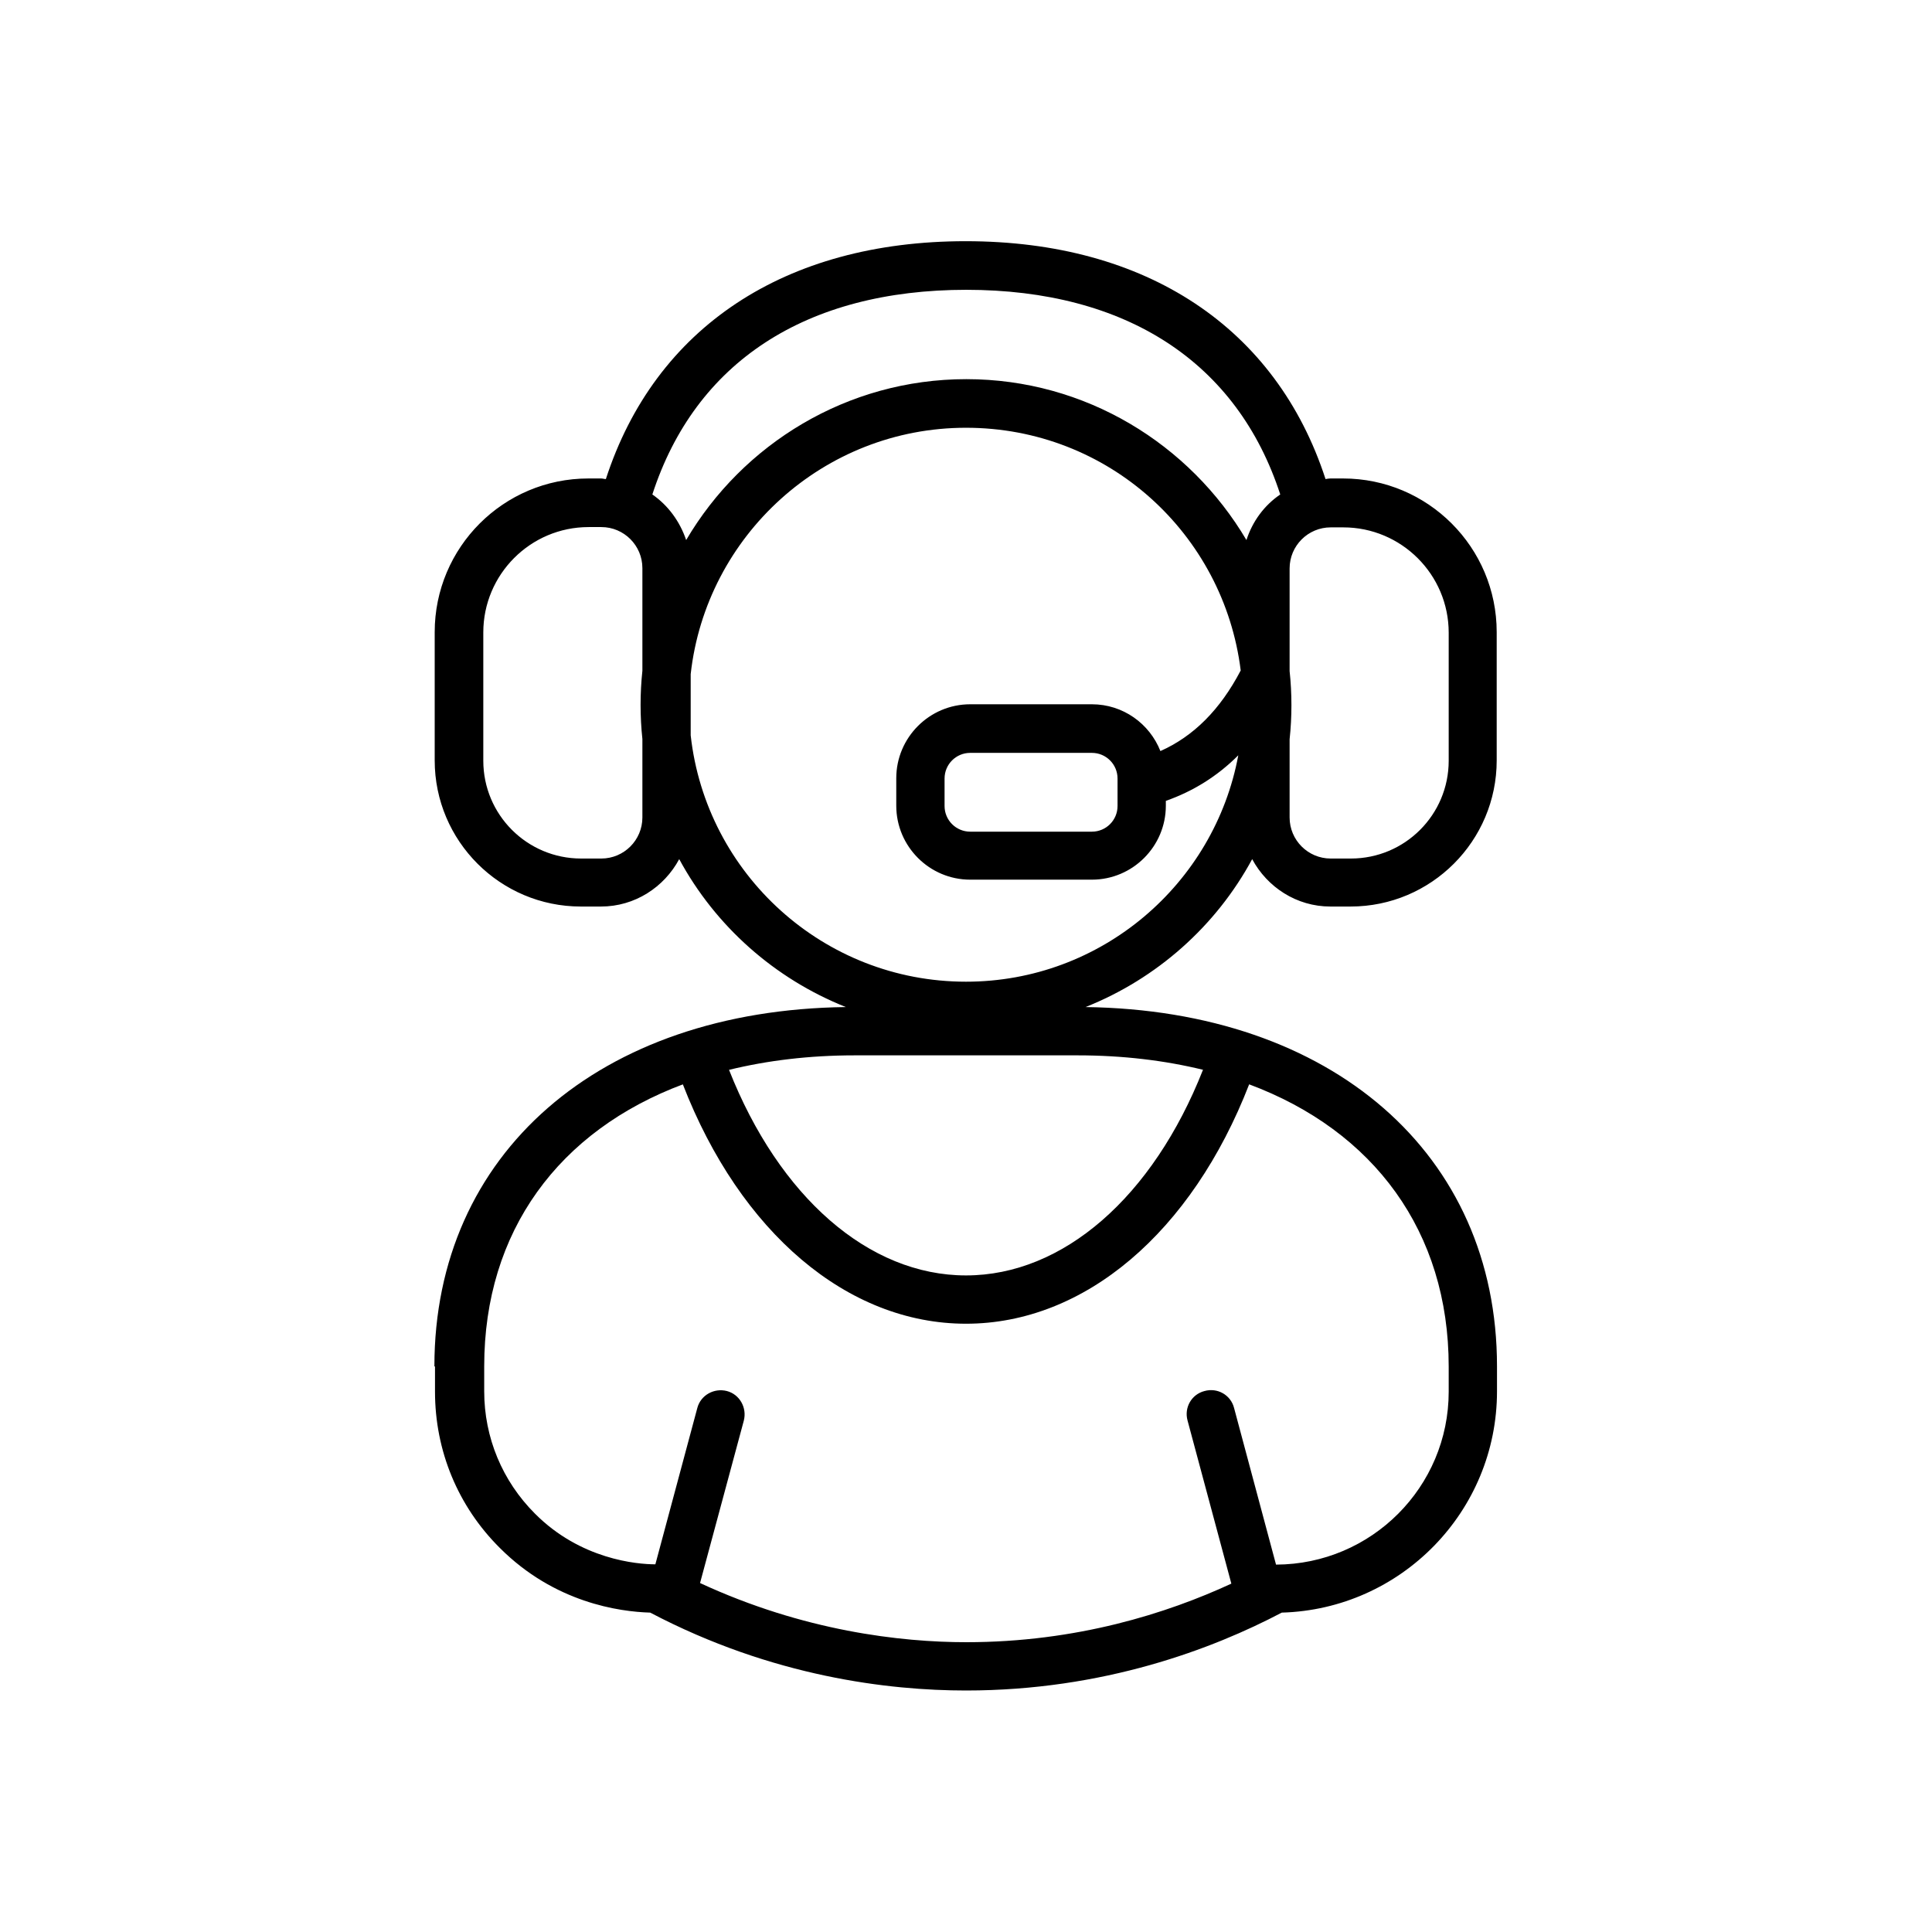 <?xml version="1.0" encoding="UTF-8"?>
<svg id="Capa_2" xmlns="http://www.w3.org/2000/svg" viewBox="0 0 64 64">
  <defs>
    <style>
      .cls-1 {
        fill: none;
      }
    </style>
  </defs>
  <g id="Capa_1-2" data-name="Capa_1">
    <g>
      <rect class="cls-1" width="64" height="64"/>
      <path d="M14.41,45.27v.83c0,1.96.76,3.8,2.15,5.18,1.81,1.81,3.95,2.11,4.98,2.14,4.05,2.13,7.92,2.58,10.46,2.58,4.56,0,8.18-1.38,10.46-2.58,3.95-.11,7.13-3.35,7.13-7.33v-.83c0-7.04-5.47-11.79-13.63-11.9,2.36-.94,4.32-2.68,5.52-4.9.5.93,1.47,1.57,2.59,1.57h.67c2.67,0,4.84-2.17,4.84-4.84v-4.25c0-2.81-2.28-5.09-5.09-5.09h-.42c-.05,0-.1.01-.16.02-1.63-5.01-5.93-7.88-11.92-7.88s-10.29,2.86-11.92,7.88c-.05,0-.1-.02-.16-.02h-.42c-2.81,0-5.09,2.28-5.09,5.09v4.25c0,2.67,2.17,4.84,4.84,4.84h.67c1.12,0,2.09-.64,2.59-1.57,1.2,2.22,3.16,3.96,5.52,4.9-8.16.1-13.63,4.85-13.63,11.9ZM39.85,35.44c-1.66,4.21-4.63,6.81-7.85,6.81s-6.19-2.6-7.85-6.81c1.27-.31,2.66-.48,4.16-.48h7.39c1.5,0,2.89.17,4.16.48ZM47.99,20.95v4.25c0,1.79-1.45,3.24-3.24,3.24h-.67c-.75,0-1.36-.61-1.36-1.36v-2.59c.04-.37.06-.75.06-1.13s-.02-.76-.06-1.13v-3.4c0-.75.61-1.36,1.36-1.36h.42c1.92,0,3.49,1.56,3.49,3.49ZM32,9.6c5.32,0,8.99,2.41,10.41,6.78-.53.36-.92.89-1.12,1.51-1.88-3.18-5.33-5.33-9.28-5.33s-7.41,2.15-9.28,5.33c-.21-.62-.6-1.15-1.12-1.51,1.42-4.38,5.08-6.78,10.41-6.78ZM21.28,27.08c0,.75-.61,1.36-1.36,1.36h-.67c-1.79,0-3.24-1.45-3.24-3.24v-4.25c0-1.92,1.56-3.49,3.49-3.49h.42c.75,0,1.36.61,1.36,1.36v3.4c-.04.37-.06.75-.06,1.13s.02.76.06,1.13v2.59ZM22.88,24.38v-2.05c.51-4.58,4.4-8.16,9.12-8.16s8.54,3.52,9.1,8.04c-.68,1.3-1.56,2.18-2.66,2.67-.36-.91-1.24-1.55-2.27-1.55h-4.03c-1.35,0-2.45,1.1-2.45,2.45v.91c0,1.35,1.1,2.45,2.45,2.45h4.03c1.35,0,2.45-1.1,2.45-2.45v-.16c.91-.32,1.71-.82,2.4-1.51-.79,4.26-4.53,7.5-9.02,7.5-4.72,0-8.61-3.57-9.12-8.16ZM37.02,25.79v.91c0,.47-.38.85-.85.85h-4.03c-.47,0-.85-.38-.85-.85v-.91c0-.47.38-.85.85-.85h4.03c.47,0,.85.38.85.85ZM22.62,35.92c1.9,4.9,5.45,7.93,9.38,7.93s7.48-3.03,9.38-7.93c4.13,1.54,6.61,4.88,6.61,9.35v.83c0,3.16-2.56,5.72-5.72,5.73l-1.39-5.19c-.11-.43-.55-.68-.98-.56-.43.11-.68.55-.56.98l1.45,5.4c-2.12.98-5.12,1.94-8.78,1.94-2.17,0-5.39-.37-8.82-1.96l1.45-5.38c.11-.43-.14-.87-.56-.98-.43-.11-.87.14-.98.56l-1.39,5.18c-.61,0-2.48-.16-3.99-1.68-1.08-1.08-1.68-2.52-1.68-4.05v-.83c0-4.47,2.47-7.81,6.61-9.35Z"/>
    </g>
  </g>
</svg>